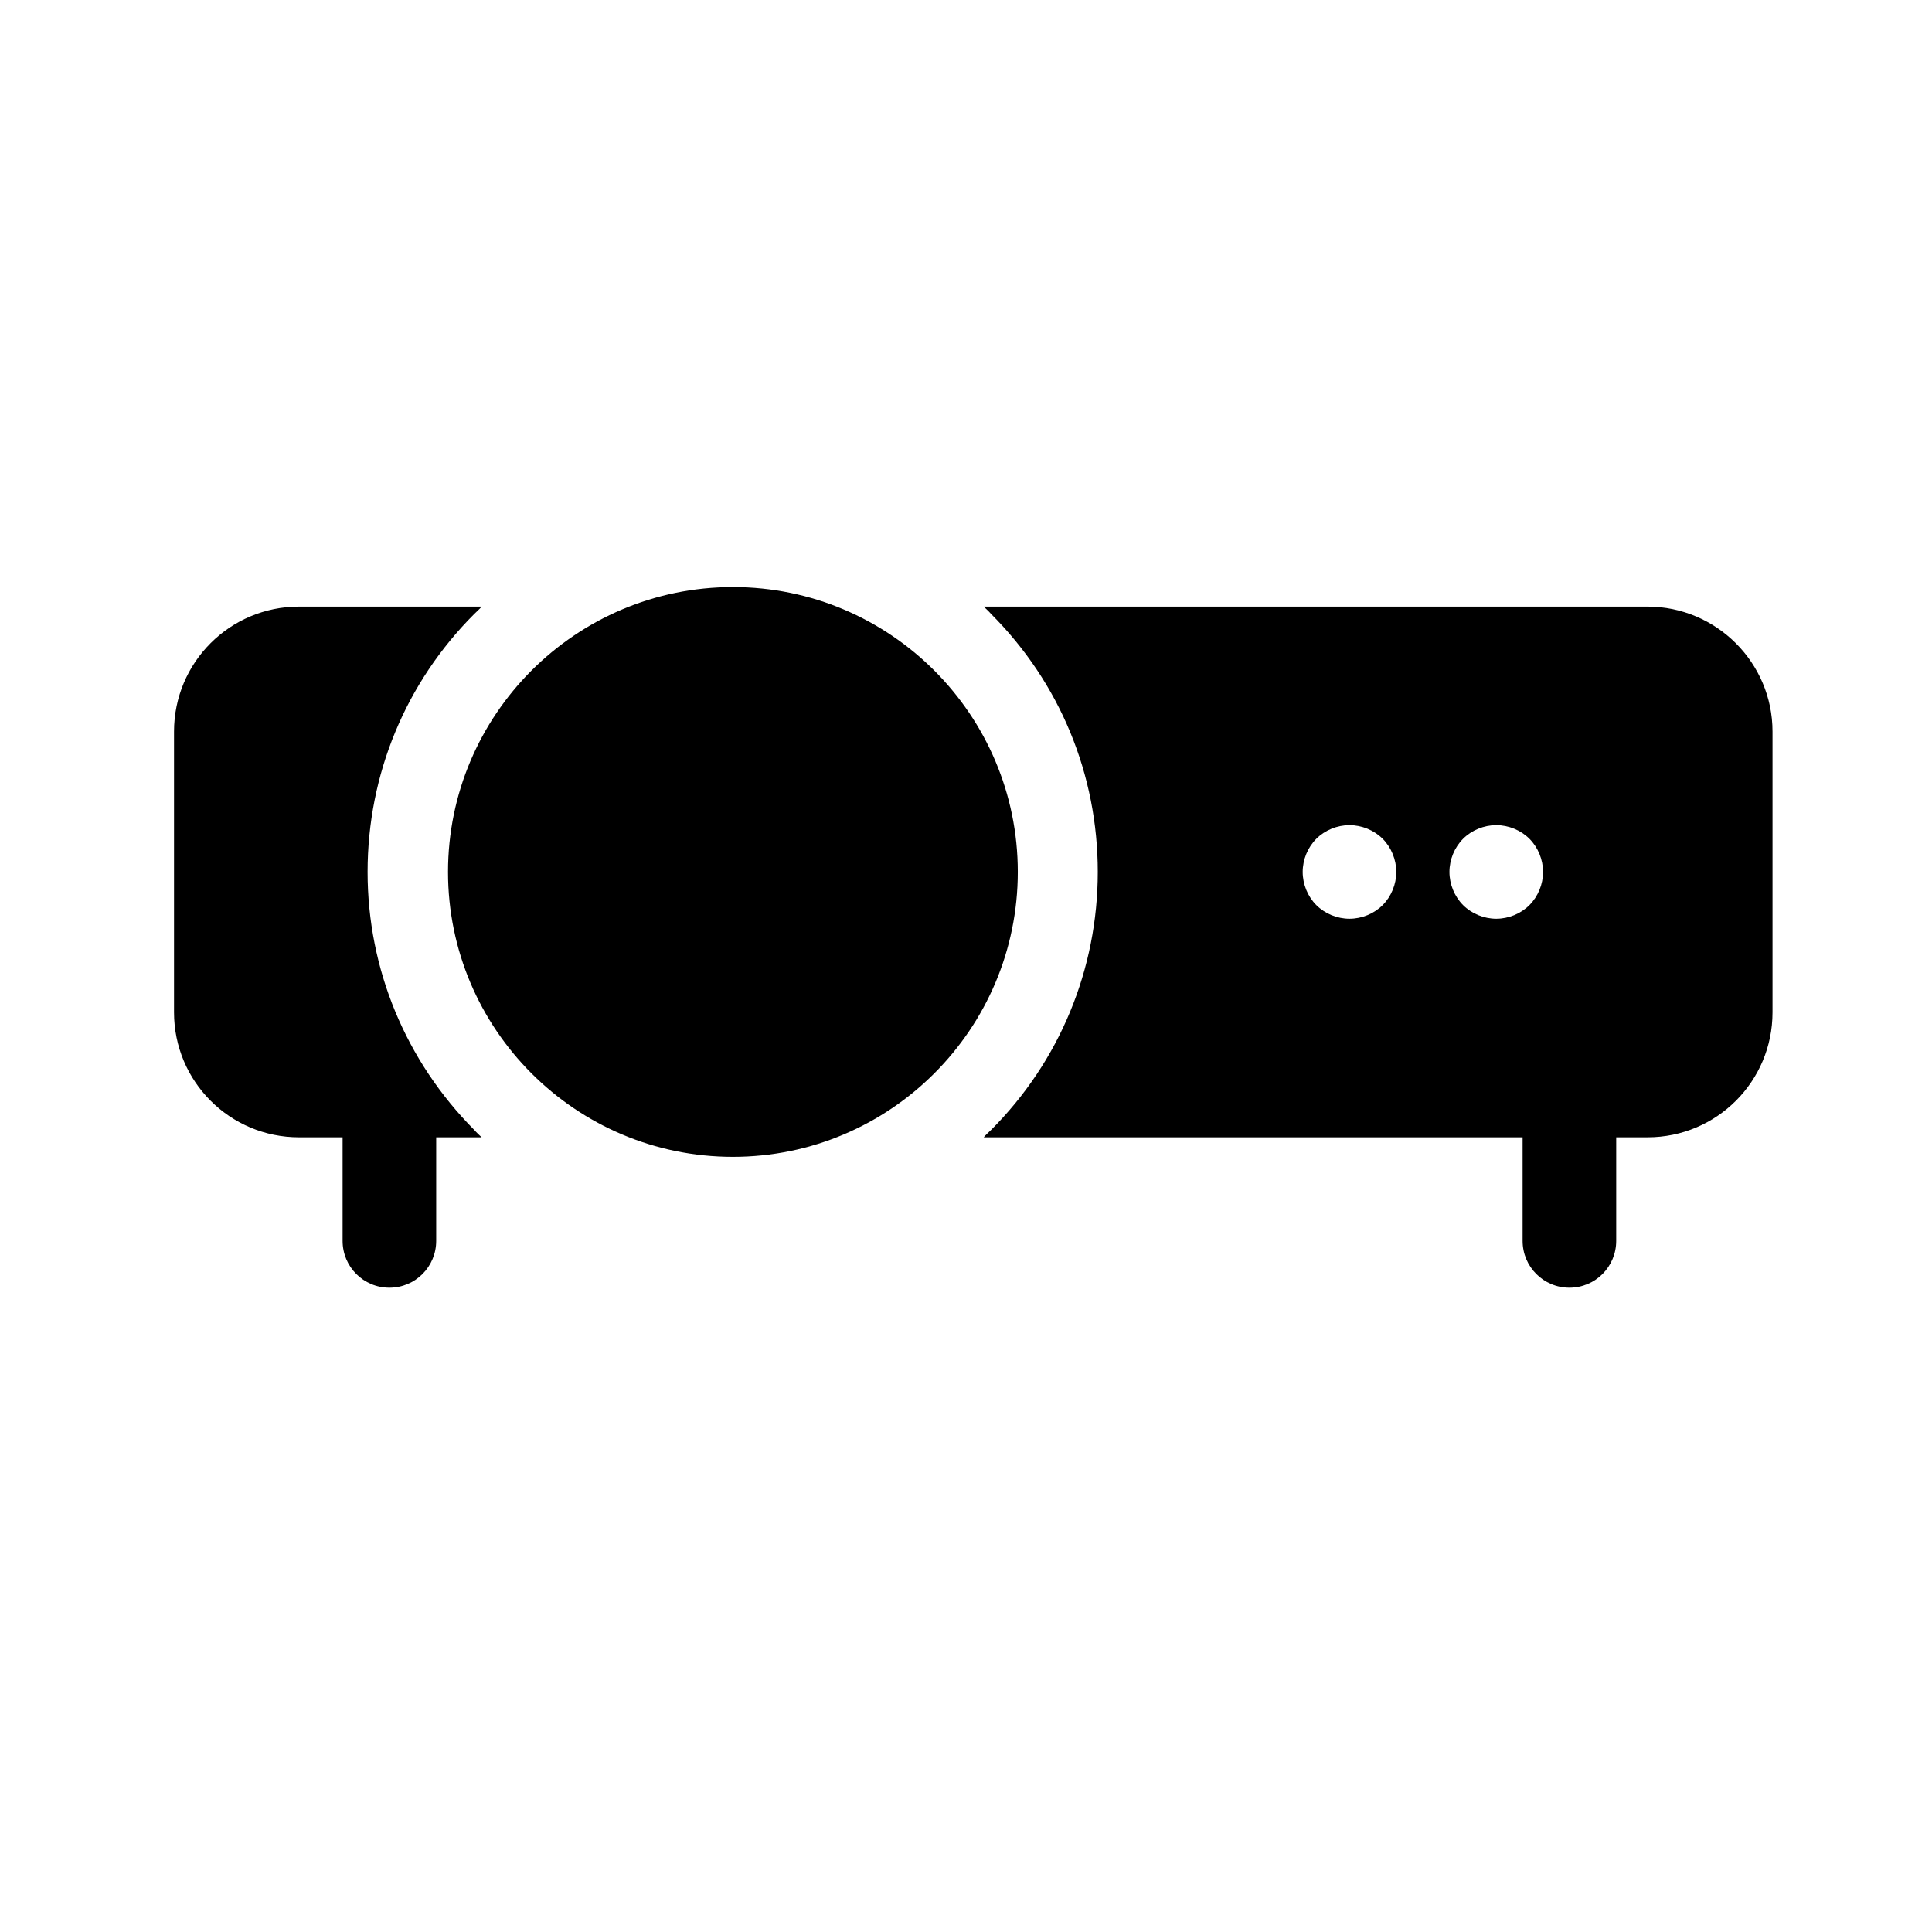 <?xml version="1.0" encoding="utf-8"?>
<!-- Generator: Adobe Illustrator 23.0.1, SVG Export Plug-In . SVG Version: 6.00 Build 0)  -->
<svg version="1.1" id="Ebene_1" xmlns="http://www.w3.org/2000/svg" xmlns:xlink="http://www.w3.org/1999/xlink" x="0px" y="0px"
	 viewBox="0 0 42.52 42.52" style="enable-background:new 0 0 42.52 42.52;" xml:space="preserve">
<path d="M36.26,13.35H21.65c0.05,0.05,0.11,0.1,0.16,0.16c1.52,1.52,2.35,3.54,2.35,5.68s-0.84,4.17-2.35,5.68
	c-0.05,0.05-0.11,0.1-0.16,0.16h11.86v2.28c0,0.57,0.46,1.03,1.03,1.03s1.03-0.46,1.03-1.03v-2.28h0.69c1.52,0,2.75-1.23,2.75-2.75
	V16.1C39.01,14.58,37.77,13.35,36.26,13.35L36.26,13.35z M33.96,19.19c0,0.27-0.11,0.54-0.3,0.73c-0.19,0.19-0.46,0.3-0.73,0.3
	s-0.54-0.11-0.73-0.3c-0.19-0.19-0.3-0.46-0.3-0.73c0-0.27,0.11-0.54,0.3-0.73c0.19-0.19,0.46-0.3,0.73-0.3s0.54,0.11,0.73,0.3
	C33.85,18.65,33.96,18.92,33.96,19.19L33.96,19.19z M30.73,19.19c0,0.27-0.11,0.54-0.3,0.73c-0.19,0.19-0.46,0.3-0.73,0.3
	c-0.27,0-0.54-0.11-0.73-0.3c-0.19-0.19-0.3-0.46-0.3-0.73c0-0.27,0.11-0.54,0.3-0.73c0.19-0.19,0.46-0.3,0.73-0.3
	c0.27,0,0.54,0.11,0.73,0.3C30.62,18.65,30.73,18.92,30.73,19.19L30.73,19.19z M29.46,19.19 M8.09,19.19c0-2.15,0.84-4.17,2.35-5.68
	c0.05-0.05,0.11-0.1,0.16-0.16H6.58c-1.52,0-2.75,1.23-2.75,2.75v6.18c0,1.52,1.23,2.75,2.75,2.75h0.96v2.28
	c0,0.57,0.46,1.03,1.03,1.03c0.57,0,1.03-0.46,1.03-1.03v-2.28h1c-0.05-0.05-0.11-0.1-0.16-0.16C8.93,23.35,8.09,21.33,8.09,19.19
	L8.09,19.19z M8.09,19.19 M22.4,19.19c0-3.46-2.81-6.27-6.27-6.27s-6.27,2.81-6.27,6.27c0,3.46,2.81,6.27,6.27,6.27
	S22.4,22.65,22.4,19.19L22.4,19.19z M14.11,19.19"/>
</svg>

